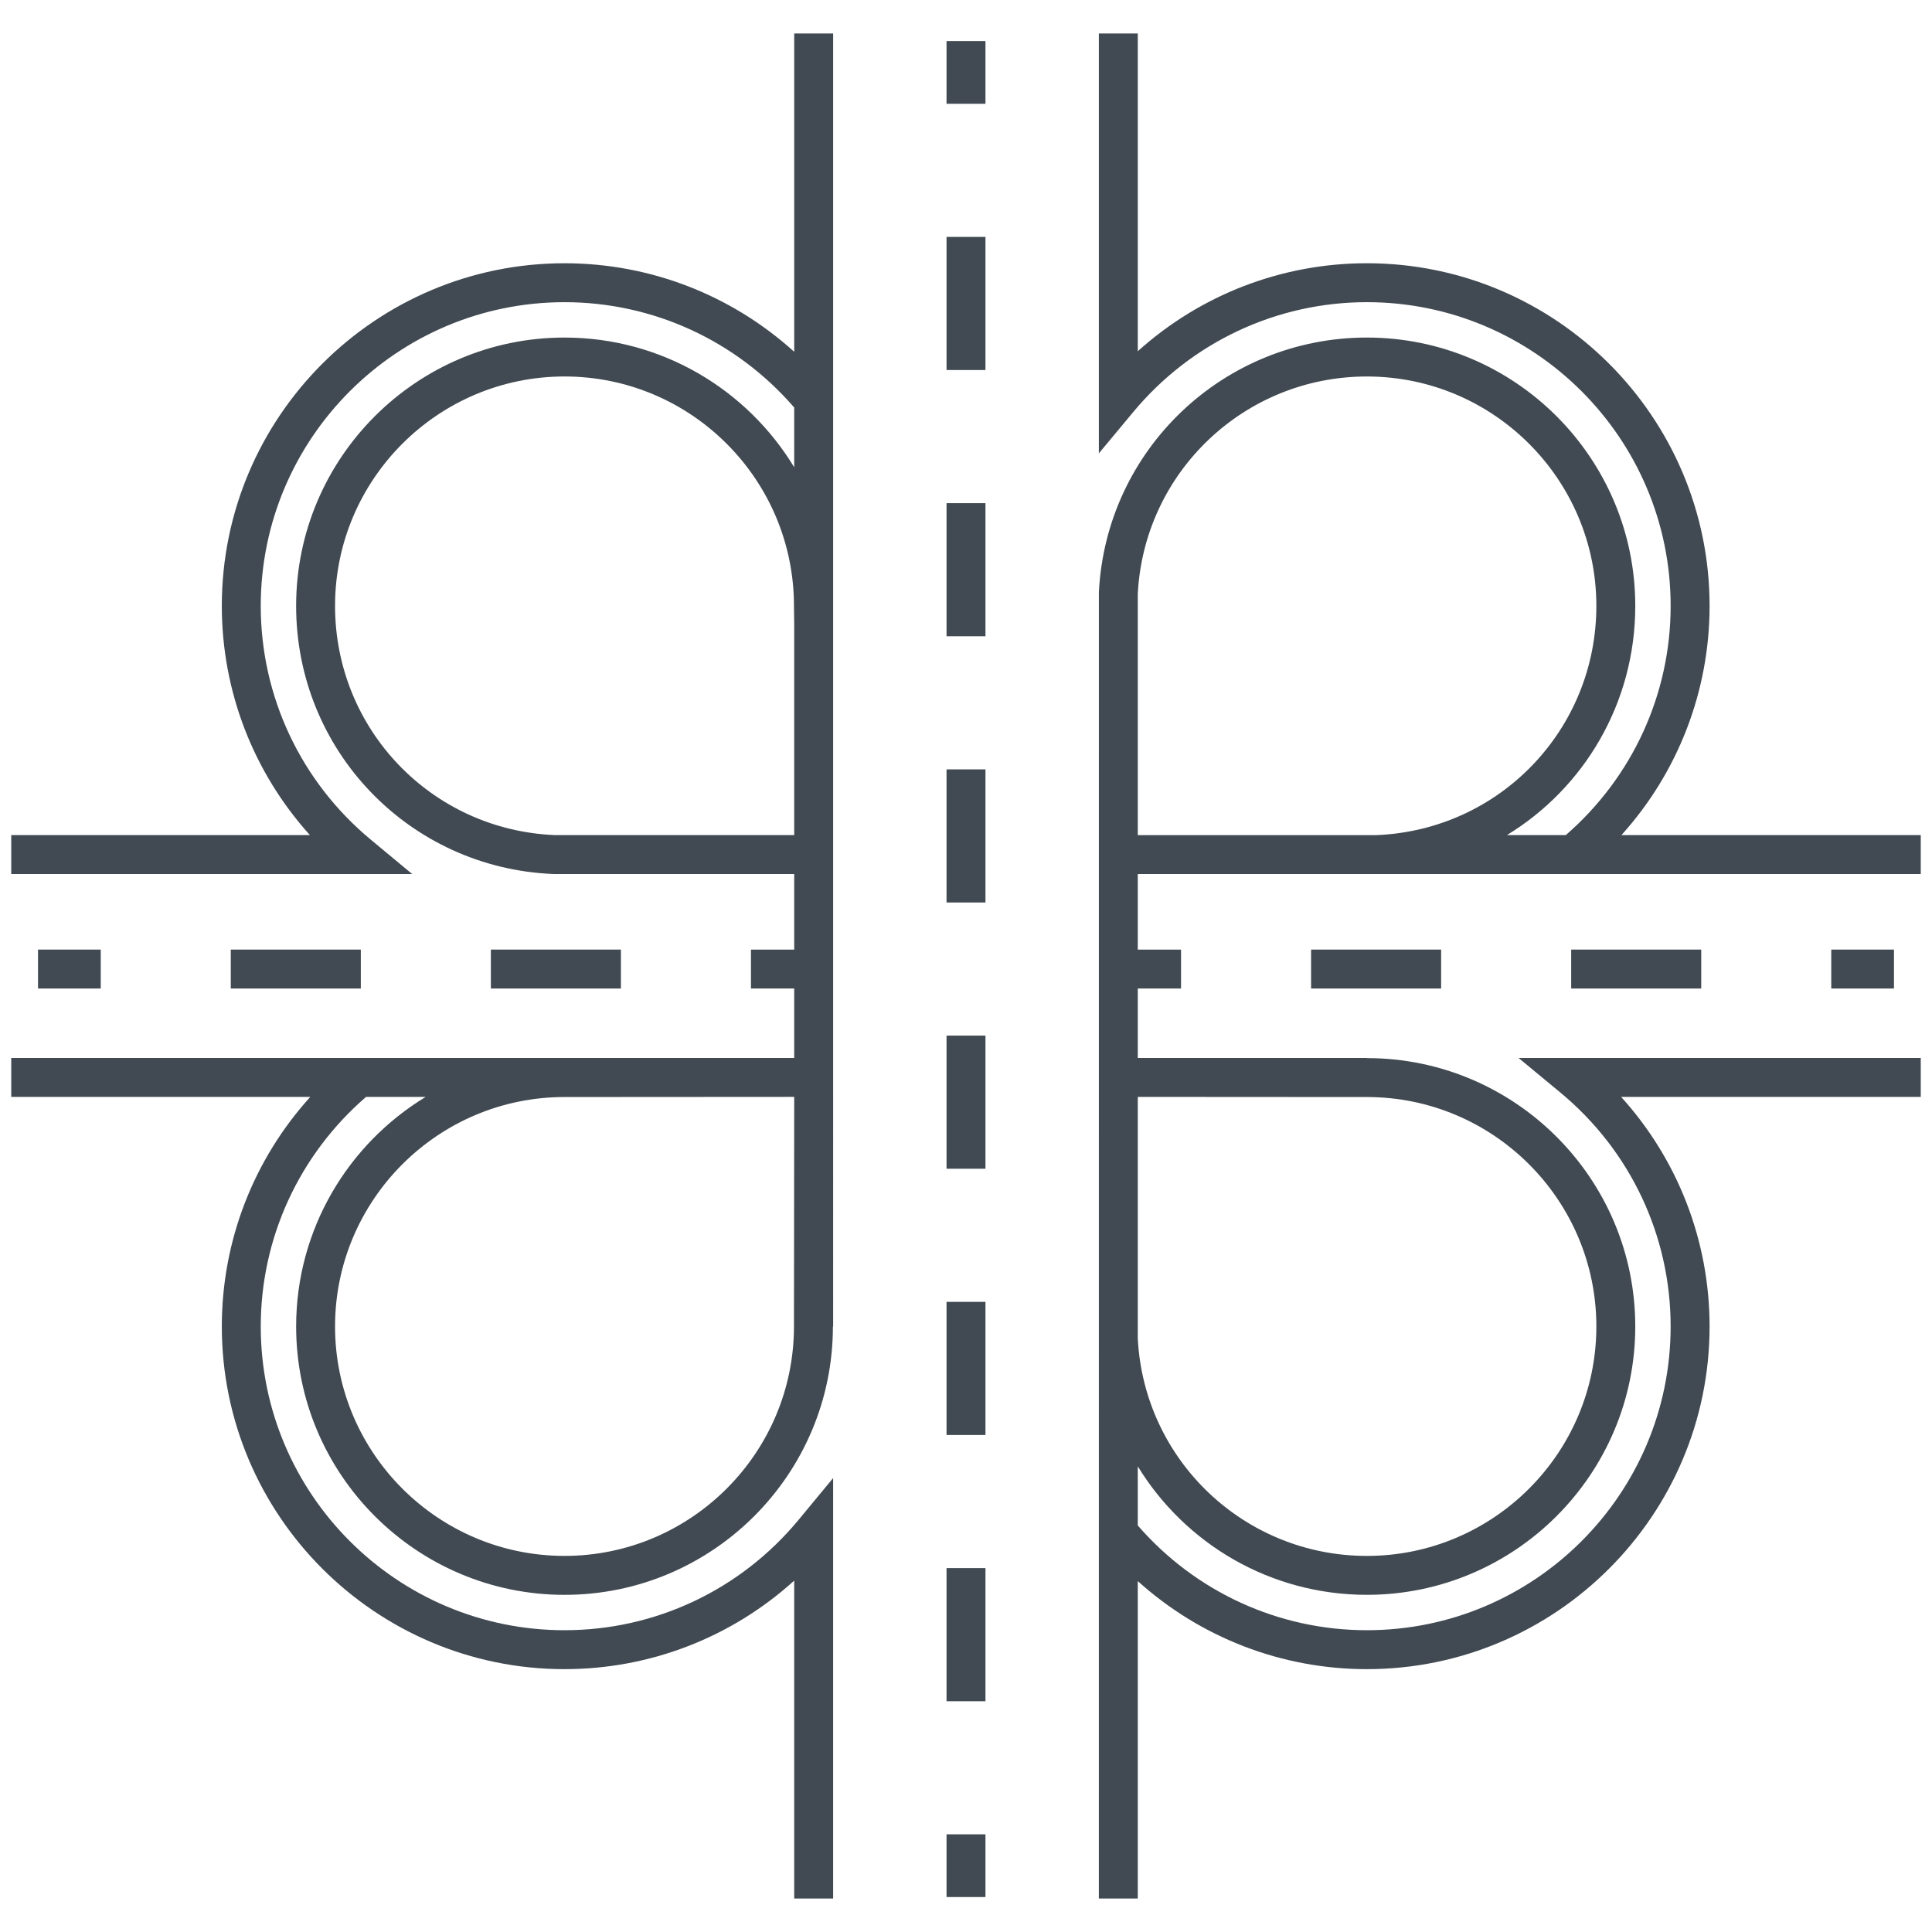<?xml version="1.0" encoding="utf-8"?>
<!-- Generator: Adobe Illustrator 16.0.0, SVG Export Plug-In . SVG Version: 6.00 Build 0)  -->
<!DOCTYPE svg PUBLIC "-//W3C//DTD SVG 1.1//EN" "http://www.w3.org/Graphics/SVG/1.1/DTD/svg11.dtd">
<svg version="1.1" id="Capa_1" xmlns="http://www.w3.org/2000/svg" xmlns:xlink="http://www.w3.org/1999/xlink" x="0px" y="0px"
	 width="430px" height="430px" viewBox="0 0 430 430" enable-background="new 0 0 430 430" xml:space="preserve">
<g>
	<path fill="#414A52" d="M176.765,78.298c-13.946-12.629-32.058-19.707-51.124-19.707c-42.056,0-76.271,34.213-76.271,76.263
		c0,19.013,7.041,37.087,19.612,51.014H2.5v8.664h89.243l-9.234-7.666c-15.555-12.912-24.476-31.869-24.476-52.012
		c0-37.272,30.326-67.598,67.606-67.598c19.694,0,38.23,8.537,51.124,23.445v13.295C166.288,86.708,147.291,75.13,125.64,75.13
		c-32.938,0-59.732,26.792-59.732,59.725c0,32.166,25.163,58.378,57.286,59.674l53.571,0.004v16.819h-9.627v8.664h9.627v15.456H2.5
		v8.662h66.562c-12.622,13.938-19.692,32.038-19.692,51.093c0,42.057,34.214,76.271,76.271,76.271
		c19.067,0,37.182-7.073,51.124-19.707v70.757h8.664v-93.582l-7.67,9.276c-12.921,15.628-31.917,24.592-52.118,24.592
		c-37.28,0-67.606-30.327-67.606-67.605c0-19.682,8.532-38.204,23.434-51.092h13.27c-17.268,10.479-28.829,29.461-28.829,51.092
		c0,32.938,26.797,59.731,59.733,59.731c32.938,0,59.733-26.796,59.733-59.731h0.055V7.455h-8.664V78.298L176.765,78.298z
		 M123.487,185.866c-27.433-1.138-48.916-23.533-48.916-51.014c0-28.154,22.91-51.061,51.07-51.061s51.069,22.905,51.069,51.061
		l0.055,4.332v46.682H123.487z M176.71,295.223c0,28.16-22.909,51.069-51.069,51.069c-28.161,0-51.07-22.909-51.07-51.069
		c0-28.153,22.91-51.061,51.07-51.061l51.124-0.032L176.71,295.223z"/>
	<path fill="#414A52" d="M427.5,185.866h-66.623c12.574-13.927,19.62-32,19.62-51.014c0-42.05-34.214-76.263-76.271-76.263
		c-18.996,0-37.062,7.031-50.993,19.586V7.455h-8.663V100.9l7.662-9.208c12.92-15.529,31.871-24.438,51.994-24.438
		c37.278,0,67.606,30.325,67.606,67.599c0,19.639-8.499,38.133-23.339,51.014h-13.107c17.2-10.484,28.572-29.396,28.572-51.014
		c0-32.933-26.797-59.725-59.733-59.725c-31.844,0-58.046,24.89-59.649,56.659l-0.008,290.758h8.664v-70.646
		c13.929,12.562,31.992,19.599,50.993,19.599c42.059,0,76.271-34.215,76.271-76.271c0-19.053-7.066-37.154-19.688-51.092h66.688
		v-8.663h-89.509l9.273,7.67c15.613,12.917,24.569,31.9,24.569,52.085c0,37.279-30.328,67.606-67.607,67.606
		c-19.621,0-38.106-8.486-50.992-23.31v-13.165c10.514,17.202,29.456,28.598,50.992,28.598c32.938,0,59.734-26.796,59.734-59.731
		c0-32.934-26.796-59.725-59.734-59.725v-0.031H253.23v-15.455h9.627v-8.664h-9.627v-16.82H427.5V185.866z M304.227,244.165
		c28.16,0,51.069,22.905,51.069,51.061c0,28.16-22.909,51.069-51.069,51.069c-27.199,0-49.582-21.239-50.993-48.369v-53.793
		L304.227,244.165z M253.234,132.151c1.411-27.123,23.794-48.357,50.993-48.357c28.16,0,51.069,22.905,51.069,51.061
		c0,27.479-21.479,49.876-48.903,51.014h-53.159V132.151L253.234,132.151z"/>
	<rect x="210.668" y="9.142" fill="#414A52" width="8.664" height="13.958"/>
	<rect x="210.668" y="289.752" fill="#414A52" width="8.664" height="29.628"/>
	<rect x="210.668" y="349.009" fill="#414A52" width="8.664" height="29.628"/>
	<rect x="210.668" y="230.494" fill="#414A52" width="8.664" height="29.628"/>
	<rect x="210.668" y="52.728" fill="#414A52" width="8.664" height="29.627"/>
	<rect x="210.668" y="171.239" fill="#414A52" width="8.664" height="29.627"/>
	<rect x="210.668" y="111.984" fill="#414A52" width="8.664" height="29.627"/>
	<rect x="210.668" y="408.261" fill="#414A52" width="8.664" height="13.959"/>
	<rect x="51.363" y="211.348" fill="#414A52" width="28.944" height="8.664"/>
	<rect x="109.251" y="211.348" fill="#414A52" width="28.942" height="8.664"/>
	<rect x="8.461" y="211.348" fill="#414A52" width="13.959" height="8.664"/>
	<rect x="407.579" y="211.348" fill="#414A52" width="13.958" height="8.664"/>
	<rect x="291.805" y="211.348" fill="#414A52" width="28.943" height="8.664"/>
	<rect x="349.694" y="211.348" fill="#414A52" width="28.943" height="8.664"/>
</g>
</svg>
